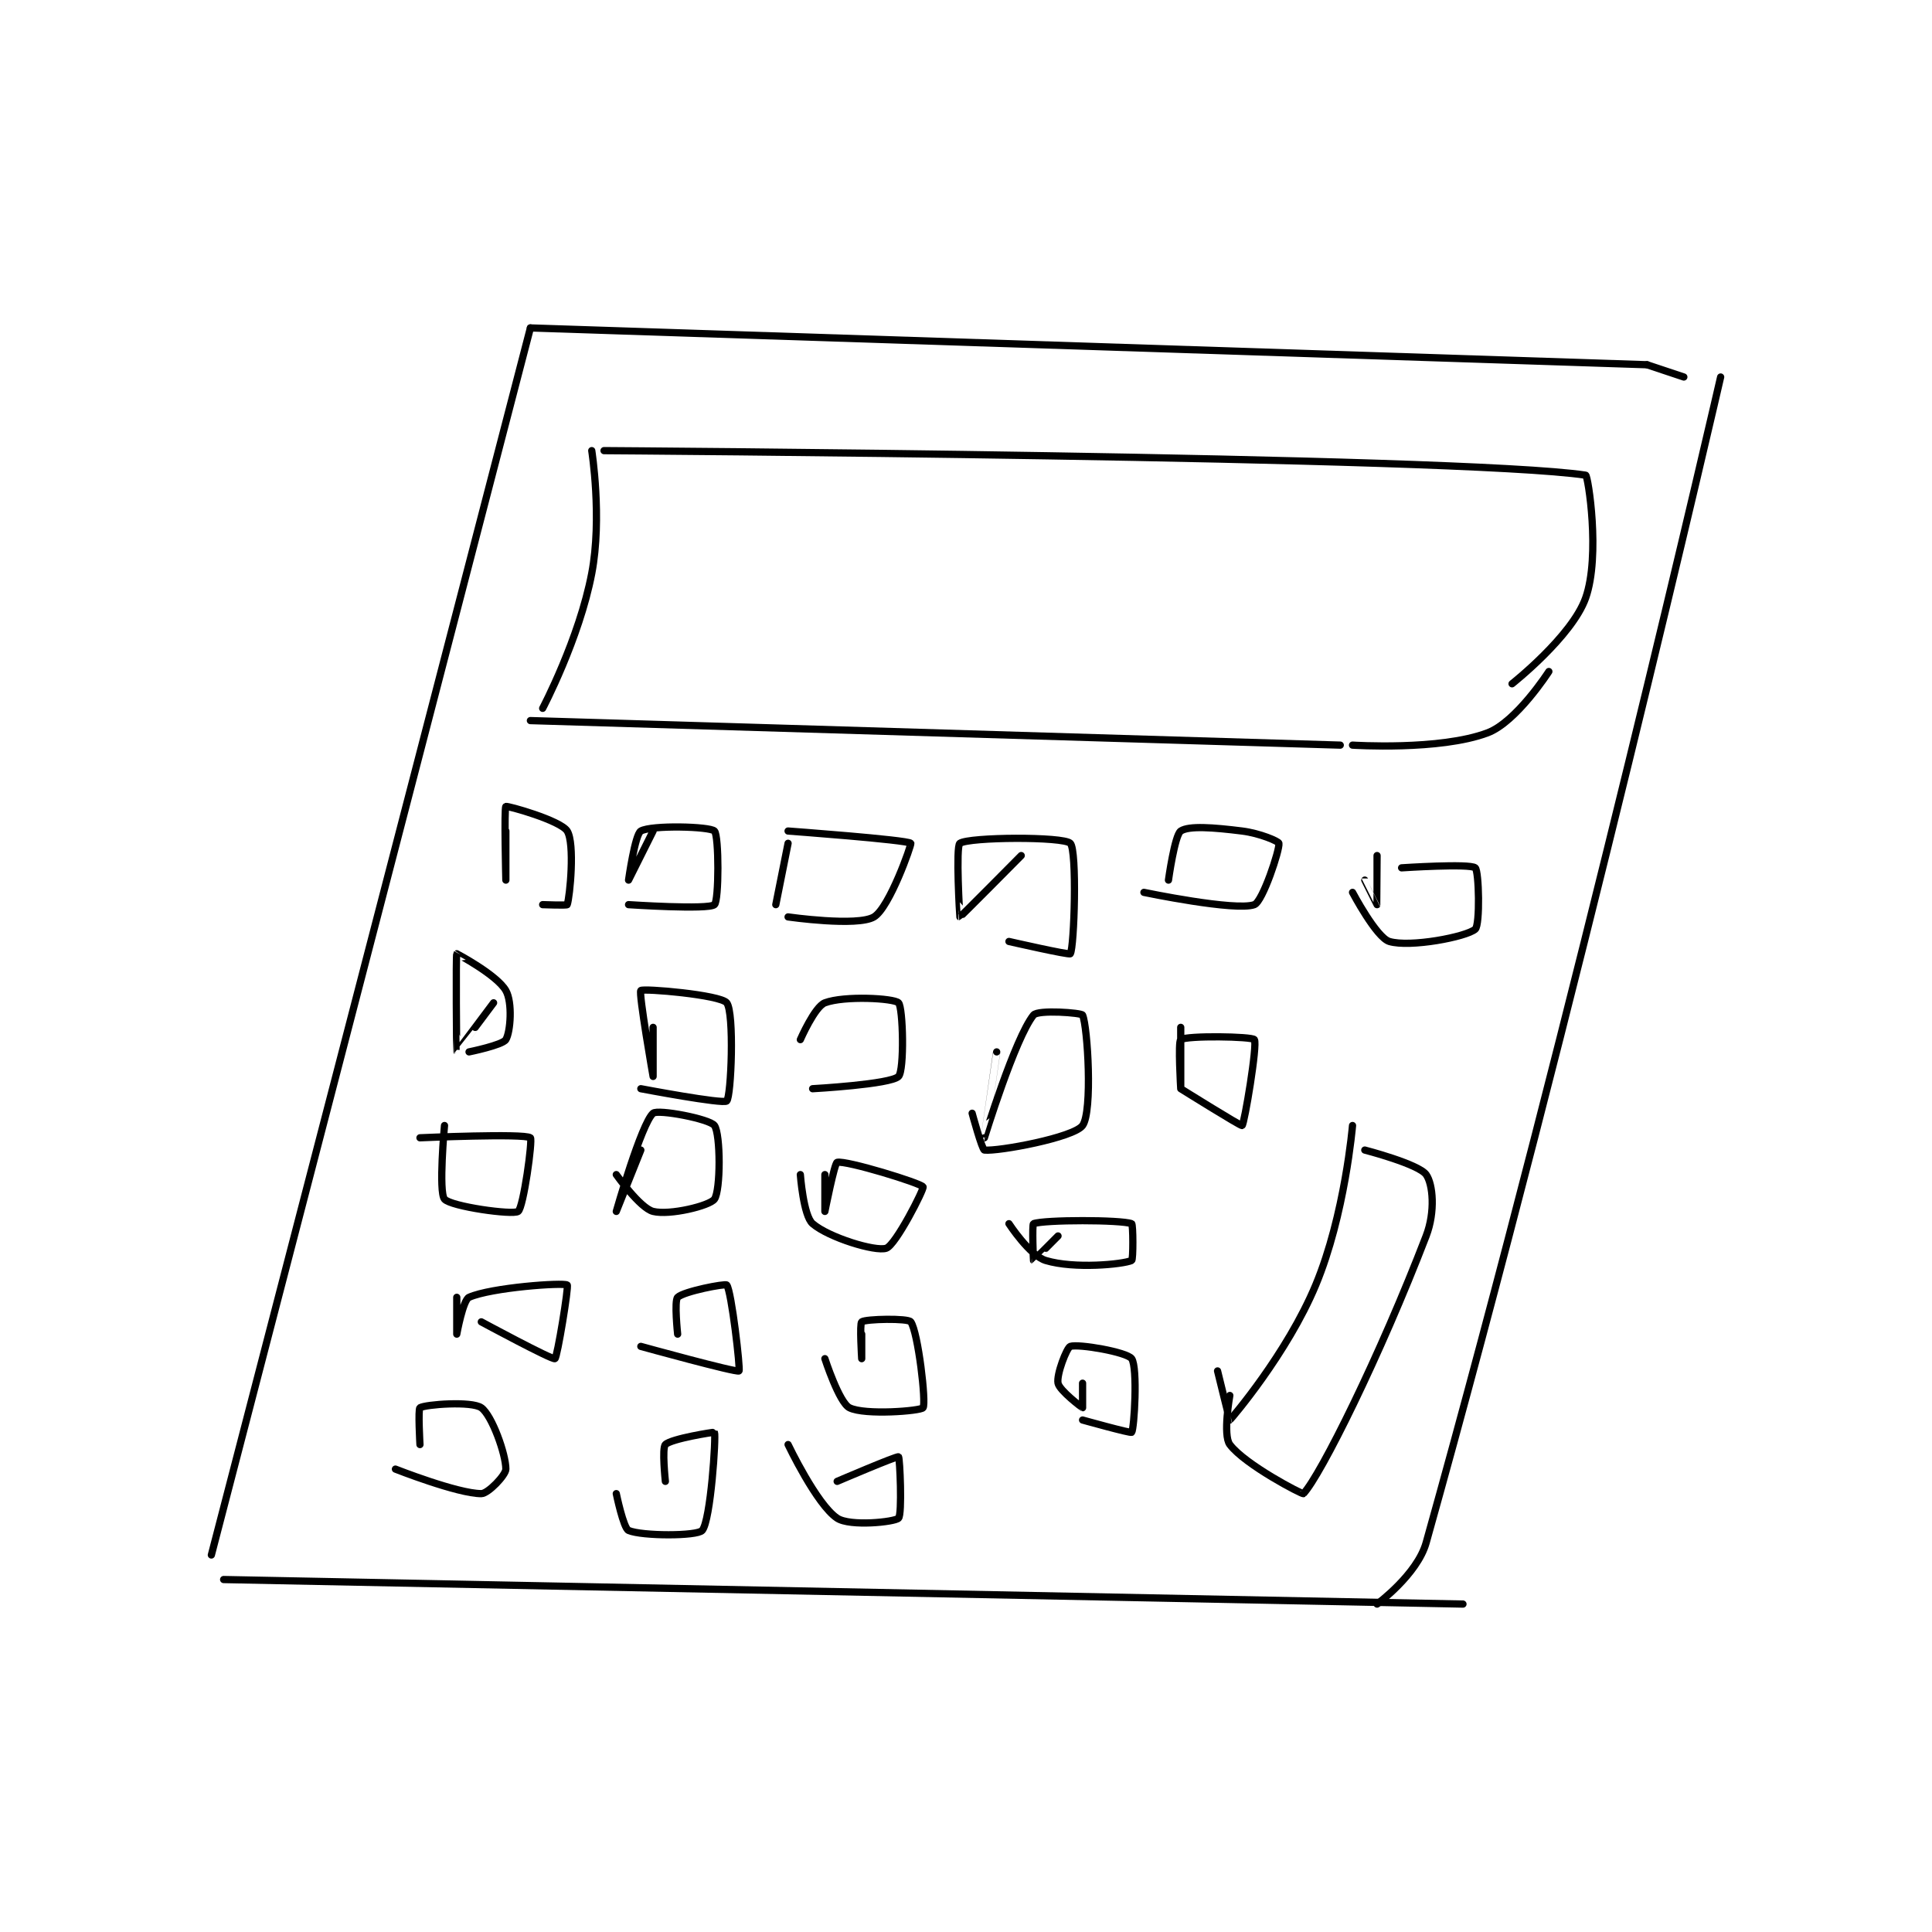 <?xml version="1.0" encoding="utf-8"?>
<!DOCTYPE svg PUBLIC "-//W3C//DTD SVG 1.1//EN" "http://www.w3.org/Graphics/SVG/1.1/DTD/svg11.dtd">
<svg viewBox="0 0 800 800" preserveAspectRatio="xMinYMin meet" xmlns="http://www.w3.org/2000/svg" version="1.1">
<g fill="none" stroke="black" stroke-linecap="round" stroke-linejoin="round" stroke-width="0.59">
<g transform="translate(87.52,135.789) scale(5.081) translate(-174,-139.133)">
<path id="0" d="M200 139.133 L291 142.133 "/>
<path id="1" d="M200 139.133 L174 239.133 "/>
<path id="2" d="M175 241.133 L276 243.133 "/>
<path id="3" d="M297 143.133 C297 143.133 285.045 195.116 273 238.133 C272.275 240.721 269 243.133 269 243.133 "/>
<path id="4" d="M291 142.133 L294 143.133 "/>
<path id="5" d="M205 149.133 C205 149.133 205.864 154.595 205 159.133 C203.983 164.472 201 170.133 201 170.133 "/>
<path id="6" d="M206 149.133 C206 149.133 275.687 149.586 286 151.133 C286.193 151.162 287.214 157.693 286 161.133 C284.893 164.27 280 168.133 280 168.133 "/>
<path id="7" d="M200 171.133 L266 173.133 "/>
<path id="8" d="M283 167.133 C283 167.133 280.356 171.25 278 172.133 C274.102 173.595 267 173.133 267 173.133 "/>
<path id="9" d="M198 180.133 C198 180.133 198 184.133 198 184.133 C198 184.133 197.855 178.249 198 178.133 C198.102 178.051 202.458 179.267 203 180.133 C203.634 181.148 203.225 185.458 203 186.133 C202.975 186.208 201 186.133 201 186.133 "/>
<path id="10" d="M210 180.133 C210 180.133 208 184.133 208 184.133 C208 184.133 208.522 180.406 209 180.133 C209.873 179.635 214.625 179.758 215 180.133 C215.375 180.508 215.371 185.816 215 186.133 C214.496 186.566 208 186.133 208 186.133 "/>
<path id="11" d="M221 181.133 L220 186.133 "/>
<path id="12" d="M221 180.133 C221 180.133 230.715 180.848 231 181.133 C231.078 181.211 229.27 186.371 228 187.133 C226.653 187.942 221 187.133 221 187.133 "/>
<path id="13" d="M240 182.133 C240 182.133 235.041 187.142 235 187.133 C234.988 187.131 234.654 181.364 235 181.133 C235.779 180.614 243.438 180.571 244 181.133 C244.562 181.696 244.327 189.611 244 190.133 C243.923 190.257 239 189.133 239 189.133 "/>
<path id="14" d="M252 184.133 C252 184.133 252.51 180.46 253 180.133 C253.668 179.688 255.663 179.841 258 180.133 C259.461 180.316 260.973 180.972 261 181.133 C261.084 181.636 259.676 185.887 259 186.133 C257.47 186.69 250 185.133 250 185.133 "/>
<path id="15" d="M269 182.133 C269 182.133 269.002 186.129 269 186.133 C268.999 186.135 268 184.133 268 184.133 "/>
<path id="16" d="M271 183.133 C271 183.133 276.557 182.764 277 183.133 C277.307 183.389 277.402 187.788 277 188.133 C276.262 188.766 271.685 189.639 270 189.133 C268.944 188.816 267 185.133 267 185.133 "/>
<path id="17" d="M197 194.133 C197 194.133 194.004 198.139 194 198.133 C193.981 198.108 193.922 190.231 194 190.133 C194.002 190.131 197.271 191.858 198 193.133 C198.551 194.098 198.382 196.496 198 197.133 C197.732 197.579 195 198.133 195 198.133 "/>
<path id="18" d="M210 196.133 C210 196.133 210 200.133 210 200.133 C210 200.133 208.806 193.328 209 193.133 C209.194 192.939 215.491 193.479 216 194.133 C216.631 194.945 216.369 201.765 216 202.133 C215.724 202.41 209 201.133 209 201.133 "/>
<path id="19" d="M222 197.133 C222 197.133 223.172 194.444 224 194.133 C225.589 193.537 229.625 193.758 230 194.133 C230.375 194.508 230.489 199.645 230 200.133 C229.349 200.785 223 201.133 223 201.133 "/>
<path id="20" d="M238 198.133 C238 198.133 237 205.134 237 205.133 C237.001 205.133 239.486 197.025 241 195.133 C241.367 194.675 244.917 194.948 245 195.133 C245.417 196.073 245.826 202.997 245 204.133 C244.282 205.12 238.113 206.257 237 206.133 C236.809 206.112 236 203.133 236 203.133 "/>
<path id="21" d="M253 196.133 C253 196.133 253 201.133 253 201.133 C253 201.133 252.769 197.287 253 197.133 C253.519 196.787 258.813 196.872 259 197.133 C259.274 197.517 258.184 204.011 258 204.133 C257.903 204.198 253 201.133 253 201.133 "/>
<path id="22" d="M267 204.133 C267 204.133 266.387 211.405 264 217.133 C261.669 222.728 257.114 228.033 257 228.133 C256.983 228.148 256 224.133 256 224.133 "/>
<path id="23" d="M268 206.133 C268 206.133 272.38 207.266 273 208.133 C273.556 208.912 273.758 211.162 273 213.133 C269.232 222.93 264.393 232.653 263 234.133 C262.925 234.214 258.233 231.777 257 230.133 C256.42 229.36 257 226.133 257 226.133 "/>
<path id="24" d="M191 205.133 C191 205.133 199.497 204.756 200 205.133 C200.196 205.28 199.438 210.821 199 211.133 C198.562 211.446 193.514 210.733 193 210.133 C192.498 209.547 193 204.133 193 204.133 "/>
<path id="25" d="M209 206.133 C209 206.133 207 211.133 207 211.133 C207 211.133 209.046 203.968 210 203.133 C210.393 202.789 214.613 203.592 215 204.133 C215.507 204.844 215.507 209.423 215 210.133 C214.613 210.675 211.351 211.471 210 211.133 C208.934 210.867 207 208.133 207 208.133 "/>
<path id="26" d="M224 208.133 C224 208.133 224 211.133 224 211.133 C224 211.133 224.78 207.188 225 207.133 C225.715 206.955 231.823 208.823 232 209.133 C232.097 209.303 229.778 213.874 229 214.133 C228.111 214.429 224.313 213.259 223 212.133 C222.246 211.487 222 208.133 222 208.133 "/>
<path id="27" d="M243 213.133 C243 213.133 241.009 215.138 241 215.133 C240.987 215.127 240.877 212.18 241 212.133 C241.877 211.805 248.123 211.805 249 212.133 C249.123 212.18 249.136 215.075 249 215.133 C248.261 215.45 244.339 215.835 242 215.133 C240.697 214.742 239 212.133 239 212.133 "/>
<path id="28" d="M194 218.133 C194 218.133 194 221.133 194 221.133 C194 221.133 194.501 218.355 195 218.133 C196.806 217.331 202.692 216.913 203 217.133 C203.139 217.232 202.188 223.053 202 223.133 C201.752 223.24 196 220.133 196 220.133 "/>
<path id="29" d="M212 221.133 C212 221.133 211.71 218.423 212 218.133 C212.482 217.651 215.885 216.995 216 217.133 C216.388 217.598 217.128 224.042 217 224.133 C216.789 224.284 209 222.133 209 222.133 "/>
<path id="30" d="M227 221.133 C227 221.133 227 223.133 227 223.133 C227 223.133 226.82 220.268 227 220.133 C227.32 219.893 230.78 219.825 231 220.133 C231.594 220.965 232.274 226.75 232 227.133 C231.813 227.395 227.257 227.762 226 227.133 C225.162 226.714 224 223.133 224 223.133 "/>
<path id="31" d="M245 225.133 C245 225.133 245 227.133 245 227.133 C244.979 227.133 243.121 225.738 243 225.133 C242.859 224.429 243.716 222.228 244 222.133 C244.663 221.912 248.613 222.592 249 223.133 C249.507 223.844 249.21 228.871 249 229.133 C248.923 229.23 245 228.133 245 228.133 "/>
<path id="32" d="M191 230.133 C191 230.133 190.835 227.233 191 227.133 C191.46 226.858 195.222 226.577 196 227.133 C196.867 227.753 198 230.919 198 232.133 C198 232.619 196.552 234.133 196 234.133 C194.069 234.133 189 232.133 189 232.133 "/>
<path id="33" d="M211 233.133 C211 233.133 210.71 230.423 211 230.133 C211.482 229.651 214.987 229.102 215 229.133 C215.14 229.46 214.695 236.339 214 237.133 C213.589 237.603 209.098 237.604 208 237.133 C207.582 236.954 207 234.133 207 234.133 "/>
<path id="34" d="M225 233.133 C225 233.133 229.862 231.05 230 231.133 C230.109 231.199 230.312 235.821 230 236.133 C229.688 236.446 226.046 236.831 225 236.133 C223.327 235.018 221 230.133 221 230.133 "/>
</g>
</g>
</svg>
